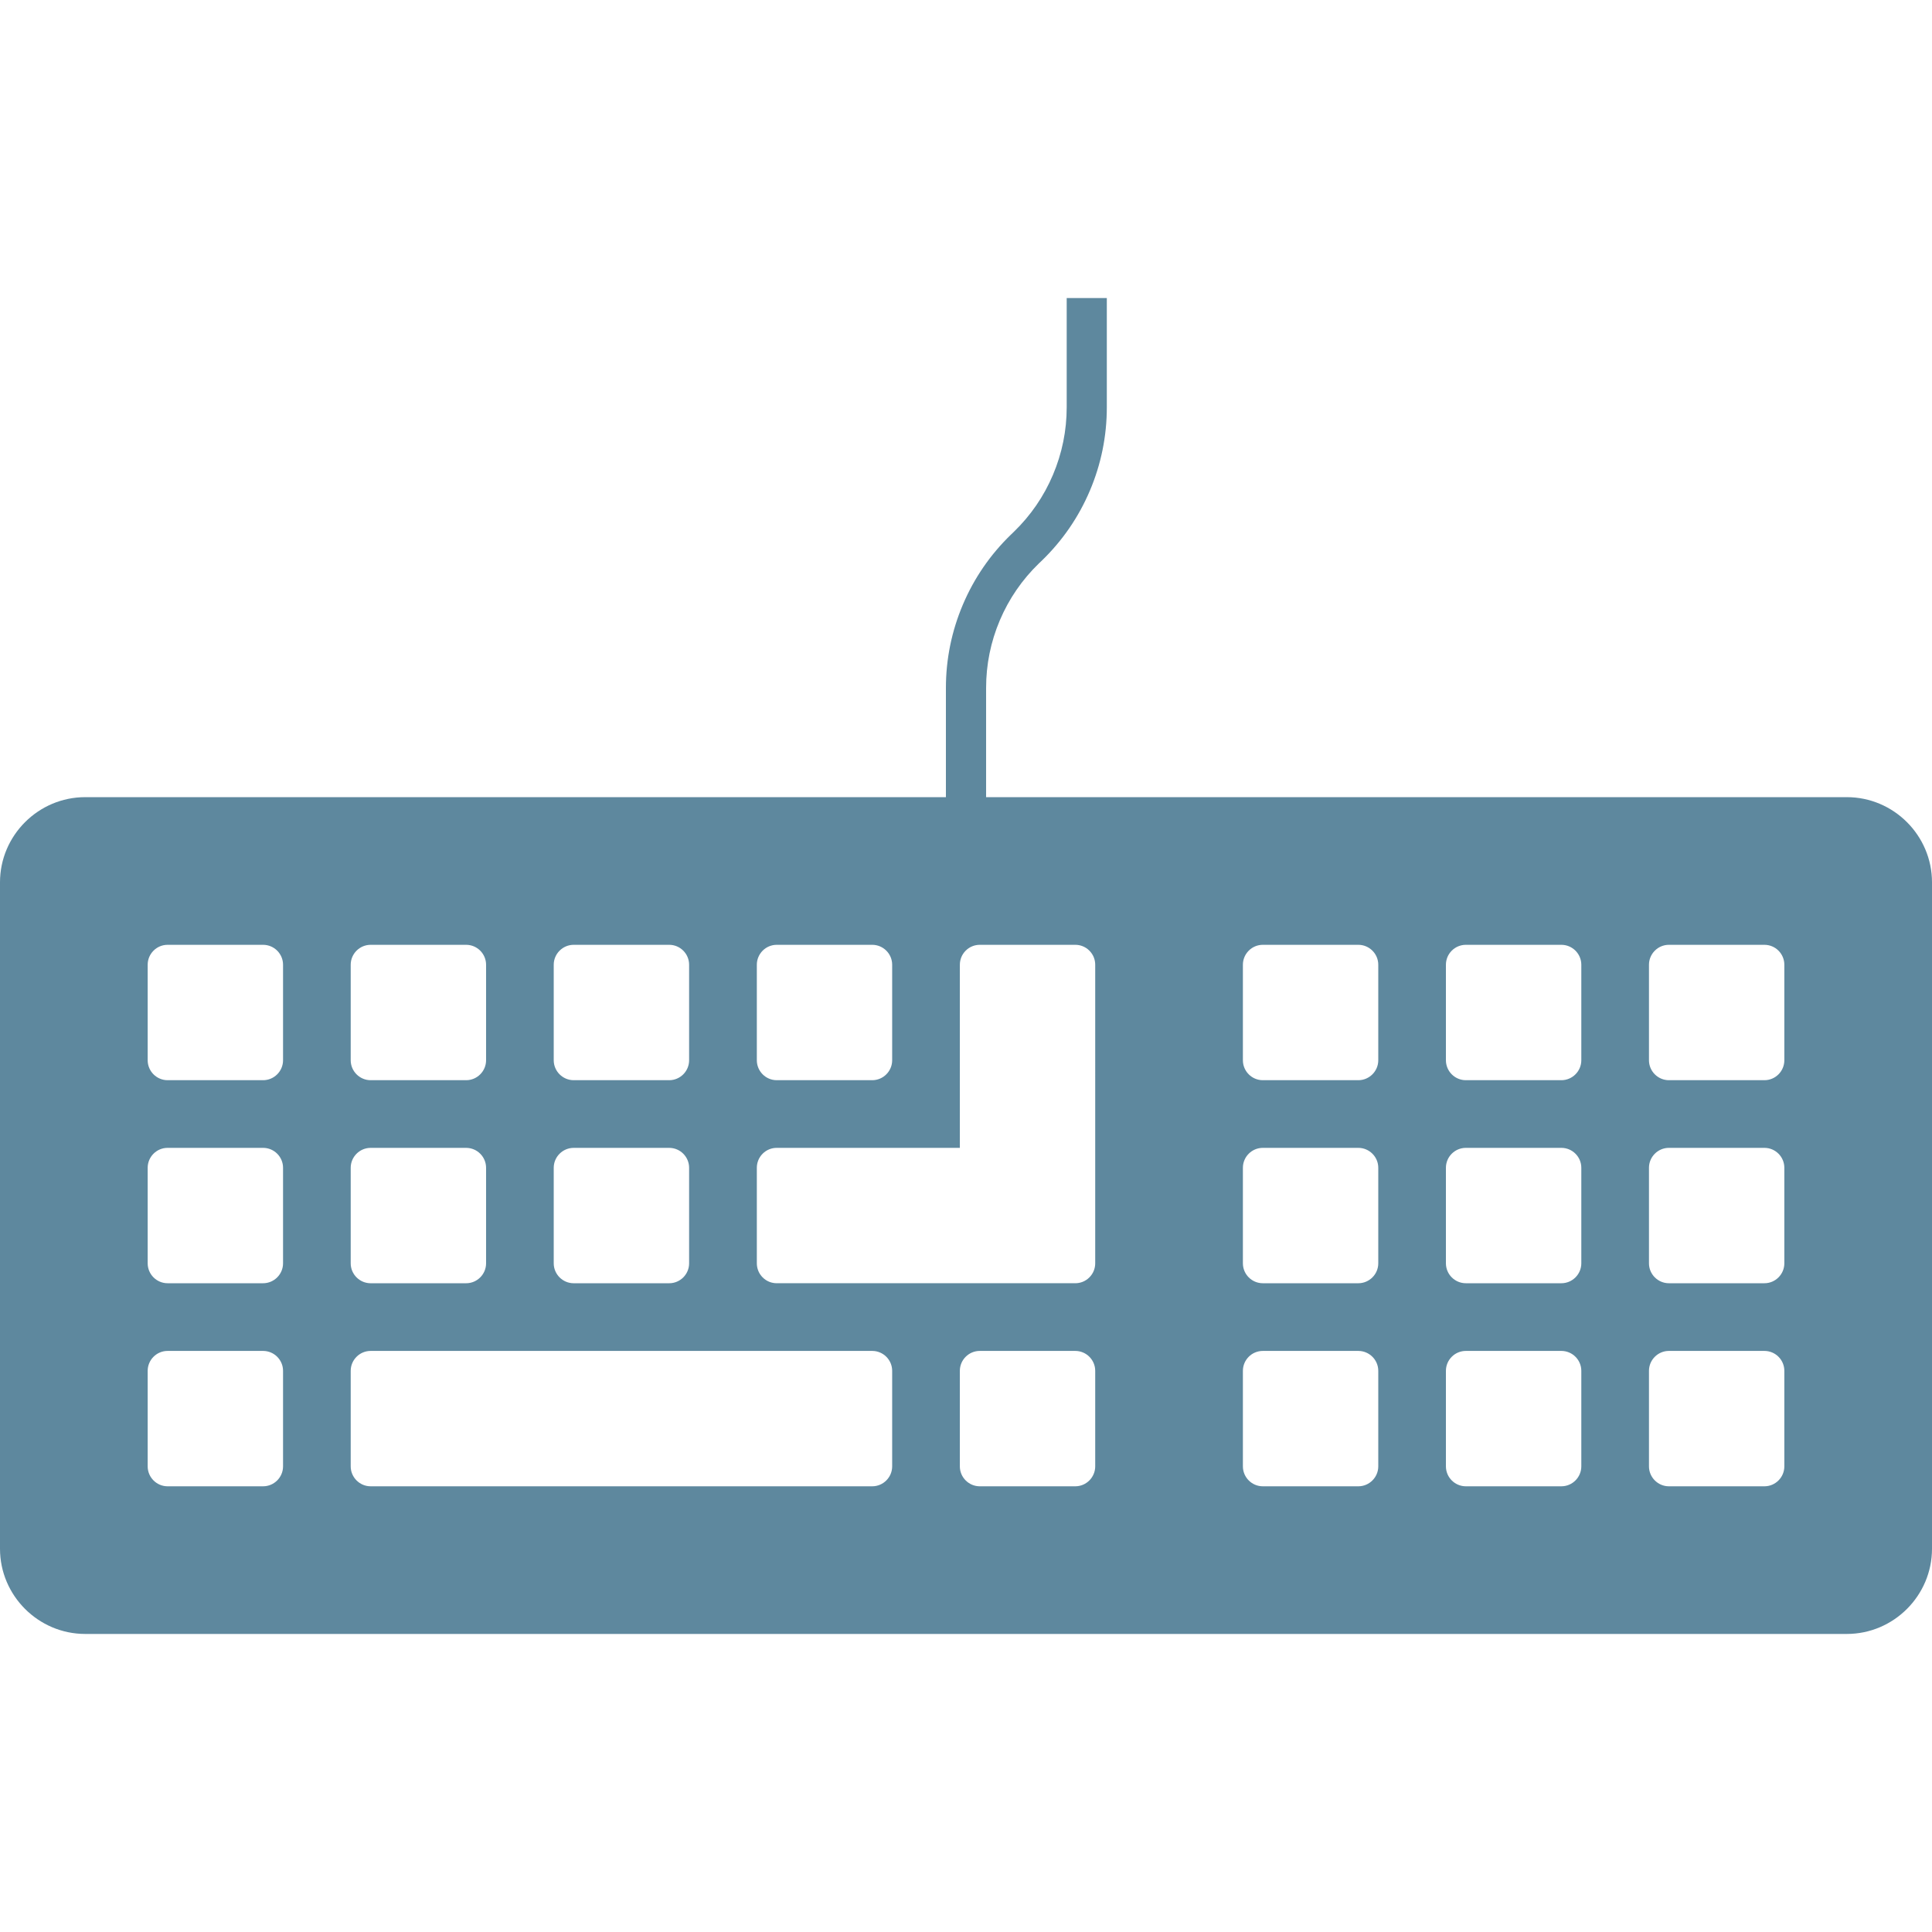 <?xml version="1.0" ?><!DOCTYPE svg  PUBLIC '-//W3C//DTD SVG 1.1//EN'  'http://www.w3.org/Graphics/SVG/1.1/DTD/svg11.dtd'><svg enable-background="new 0 0 200 200" height="25px" id="Layer_1" version="1.1" viewBox="0 0 200 200" width="25px" xml:space="preserve" xmlns="http://www.w3.org/2000/svg" xmlns:xlink="http://www.w3.org/1999/xlink"><path d="M191.181,82.521h-89.1V71.214c0-2.418,0.477-4.773,1.421-7c0.944-2.224,2.306-4.204,4.039-5.884l0.309-0.293  c2.137-2.07,3.815-4.511,4.976-7.249c1.164-2.744,1.752-5.647,1.752-8.623V30.855h-4.154v11.309c0,2.417-0.481,4.771-1.425,6.997  c-0.941,2.226-2.305,4.206-4.042,5.888l-0.301,0.29c-2.142,2.072-3.818,4.511-4.981,7.254c-1.162,2.742-1.755,5.642-1.755,8.621  v11.307H8.821C3.969,82.521,0,86.488,0,91.338v68.988c0,4.85,3.969,8.819,8.821,8.819h182.36c4.851,0,8.819-3.97,8.819-8.819V91.338  C200,86.488,196.031,82.521,191.181,82.521z M78.347,99.869c0-1.135,0.925-2.062,2.059-2.062h9.889c1.135,0,2.062,0.927,2.062,2.062  v9.889c0,1.135-0.927,2.063-2.062,2.063h-9.889c-1.133,0-2.059-0.928-2.059-2.063V99.869z M57.322,99.869  c0-1.135,0.931-2.062,2.064-2.062h9.892c1.133,0,2.059,0.927,2.059,2.062v9.889c0,1.135-0.925,2.063-2.059,2.063h-9.892  c-1.133,0-2.064-0.928-2.064-2.063V99.869z M57.322,120.888c0-1.134,0.931-2.061,2.064-2.061h9.892c1.133,0,2.059,0.927,2.059,2.061  v9.891c0,1.135-0.925,2.062-2.059,2.062h-9.892c-1.133,0-2.064-0.927-2.064-2.062V120.888z M36.305,99.869  c0-1.135,0.929-2.062,2.062-2.062h9.891c1.132,0,2.061,0.927,2.061,2.062v9.889c0,1.135-0.929,2.063-2.061,2.063h-9.891  c-1.133,0-2.062-0.928-2.062-2.063V99.869z M36.305,120.888c0-1.134,0.929-2.061,2.062-2.061h9.891c1.132,0,2.061,0.927,2.061,2.061  v9.891c0,1.135-0.929,2.062-2.061,2.062h-9.891c-1.133,0-2.062-0.927-2.062-2.062V120.888z M29.301,151.799  c0,1.133-0.929,2.062-2.063,2.062h-9.891c-1.133,0-2.059-0.929-2.059-2.062v-9.891c0-1.135,0.925-2.061,2.059-2.061h9.891  c1.135,0,2.063,0.926,2.063,2.061V151.799z M29.301,130.778c0,1.135-0.929,2.062-2.063,2.062h-9.891  c-1.133,0-2.059-0.927-2.059-2.062v-9.891c0-1.134,0.925-2.061,2.059-2.061h9.891c1.135,0,2.063,0.927,2.063,2.061V130.778z   M29.301,109.758c0,1.135-0.929,2.063-2.063,2.063h-9.891c-1.133,0-2.059-0.928-2.059-2.063v-9.889c0-1.135,0.925-2.062,2.059-2.062  h9.891c1.135,0,2.063,0.927,2.063,2.062V109.758z M92.357,151.799c0,1.133-0.927,2.062-2.062,2.062H38.367  c-1.133,0-2.062-0.929-2.062-2.062v-9.891c0-1.135,0.929-2.061,2.062-2.061h51.928c1.135,0,2.062,0.926,2.062,2.061V151.799z   M113.376,151.799c0,1.133-0.928,2.062-2.059,2.062h-9.893c-1.133,0-2.061-0.929-2.061-2.062v-9.891  c0-1.135,0.927-2.061,2.061-2.061h9.893c1.131,0,2.059,0.926,2.059,2.061V151.799z M113.376,130.778  c0,0.528-0.199,1.055-0.605,1.457c-0.4,0.404-0.927,0.604-1.453,0.604H80.406c-0.53,0-1.056-0.2-1.457-0.604  c-0.402-0.402-0.602-0.929-0.602-1.457v-9.891c0-0.526,0.2-1.055,0.602-1.457c0.401-0.402,0.927-0.604,1.457-0.604h18.958V99.869  c0-0.53,0.203-1.055,0.604-1.458c0.402-0.402,0.93-0.604,1.457-0.604h9.893c0.526,0,1.053,0.201,1.453,0.604  c0.406,0.404,0.605,0.929,0.605,1.458V130.778z M142.678,151.799c0,1.133-0.93,2.062-2.062,2.062h-9.891  c-1.137,0-2.061-0.929-2.061-2.062v-9.891c0-1.135,0.924-2.061,2.061-2.061h9.891c1.132,0,2.062,0.926,2.062,2.061V151.799z   M142.678,130.778c0,1.135-0.93,2.062-2.062,2.062h-9.891c-1.137,0-2.061-0.927-2.061-2.062v-9.891c0-1.134,0.924-2.061,2.061-2.061  h9.891c1.132,0,2.062,0.927,2.062,2.061V130.778z M142.678,109.758c0,1.135-0.93,2.063-2.062,2.063h-9.891  c-1.137,0-2.061-0.928-2.061-2.063v-9.889c0-1.135,0.924-2.062,2.061-2.062h9.891c1.132,0,2.062,0.927,2.062,2.062V109.758z   M163.697,151.799c0,1.133-0.928,2.062-2.063,2.062h-9.891c-1.135,0-2.062-0.929-2.062-2.062v-9.891  c0-1.135,0.927-2.061,2.062-2.061h9.891c1.135,0,2.063,0.926,2.063,2.061V151.799z M163.697,130.778  c0,1.135-0.928,2.062-2.063,2.062h-9.891c-1.135,0-2.062-0.927-2.062-2.062v-9.891c0-1.134,0.927-2.061,2.062-2.061h9.891  c1.135,0,2.063,0.927,2.063,2.061V130.778z M163.697,109.758c0,1.135-0.928,2.063-2.063,2.063h-9.891  c-1.135,0-2.062-0.928-2.062-2.063v-9.889c0-1.135,0.927-2.062,2.062-2.062h9.891c1.135,0,2.063,0.927,2.063,2.062V109.758z   M184.714,151.799c0,1.133-0.925,2.062-2.059,2.062h-9.895c-1.129,0-2.059-0.929-2.059-2.062v-9.891c0-1.135,0.93-2.061,2.059-2.061  h9.895c1.134,0,2.059,0.926,2.059,2.061V151.799z M184.714,130.778c0,1.135-0.925,2.062-2.059,2.062h-9.895  c-1.129,0-2.059-0.927-2.059-2.062v-9.891c0-1.134,0.93-2.061,2.059-2.061h9.895c1.134,0,2.059,0.927,2.059,2.061V130.778z   M184.714,109.758c0,1.135-0.925,2.063-2.059,2.063h-9.895c-1.129,0-2.059-0.928-2.059-2.063v-9.889c0-1.135,0.93-2.062,2.059-2.062  h9.895c1.134,0,2.059,0.927,2.059,2.062V109.758z" fill="#5E889E"/></svg>